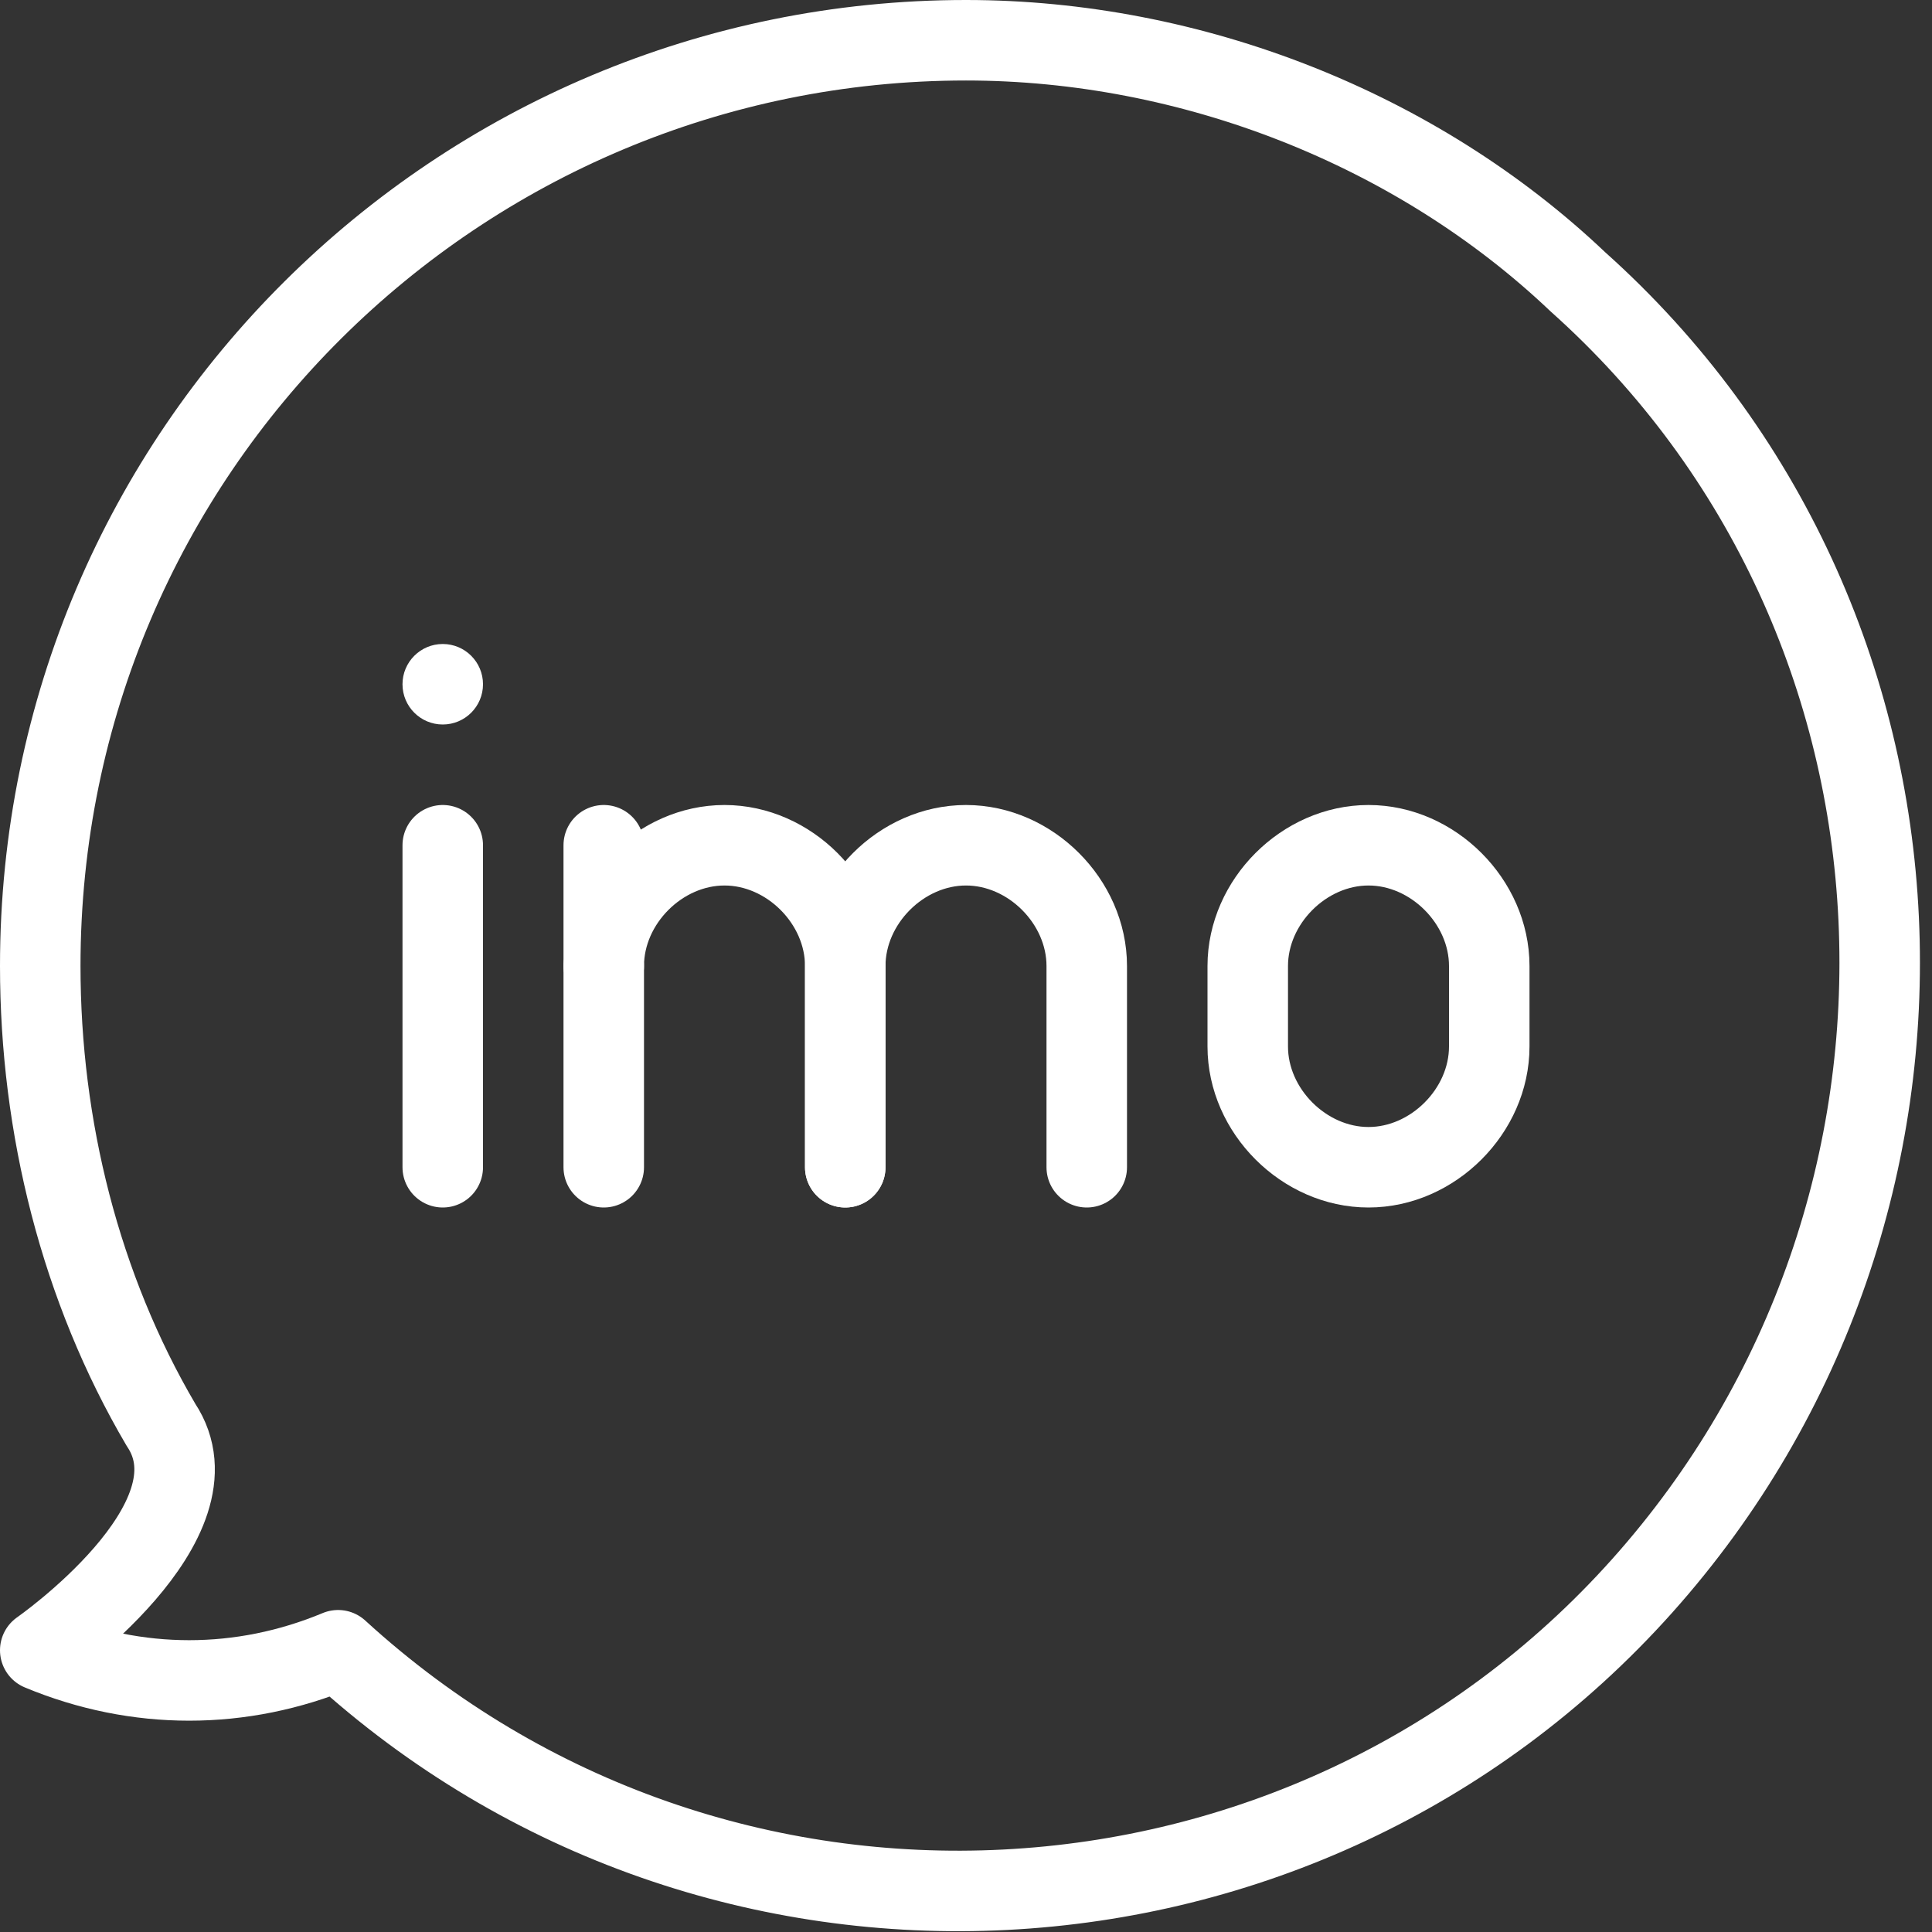 <?xml version="1.0" ?><svg id="Layer_1" style="enable-background:new 0 0 24 24;" version="1.1" viewBox="0 0 24 24" xml:space="preserve" xmlns="http://www.w3.org/2000/svg" xmlns:xlink="http://www.w3.org/1999/xlink"><rect x="0" y="0" width="24" height="24" fill="#333333" stroke="none"/><style type="text/css">
	.st0{fill:none;stroke:#fff;stroke-linecap:round;stroke-linejoin:round;}
	.st1{fill:#fff;}
</style><title/><g id="Imo"><g id="_Group_"><path class="st0" d="M12,0.5C5.7,0.5,0.5,5.6,0.5,12c0,2,0.5,4,1.5,5.7l0,0c0.8,1.2-1.5,2.8-1.5,2.8    C1.7,21,3,21,4.2,20.5c4.7,4.3,12,3.9,16.2-0.8s3.9-12-0.8-16.2C17.6,1.6,14.8,0.5,12,0.5z" id="_Path_"/><line class="st0" id="_Path_2" x1="5.5" x2="5.5" y1="14.5" y2="10.5"/><path class="st0" d="M10.5,14.5V12c0-0.8,0.7-1.5,1.5-1.5l0,0c0.8,0,1.5,0.7,1.5,1.5v2.5" id="_Path_3"/><path class="st0" d="M17,10.5L17,10.5c0.8,0,1.5,0.7,1.5,1.5v1c0,0.8-0.7,1.5-1.5,1.5l0,0    c-0.8,0-1.5-0.7-1.5-1.5v-1C15.5,11.2,16.2,10.5,17,10.5z" id="_Rectangle_"/><path class="st0" d="M7.5,10.5V12c0-0.8,0.7-1.5,1.5-1.5l0,0c0.8,0,1.5,0.7,1.5,1.5v2.5" id="_Path_4"/><circle class="st1" cx="5.5" cy="8.5" id="_Path_5" r="0.5"/><line class="st0" x1="7.5" x2="7.5" y1="12" y2="14.5"/></g></g></svg>